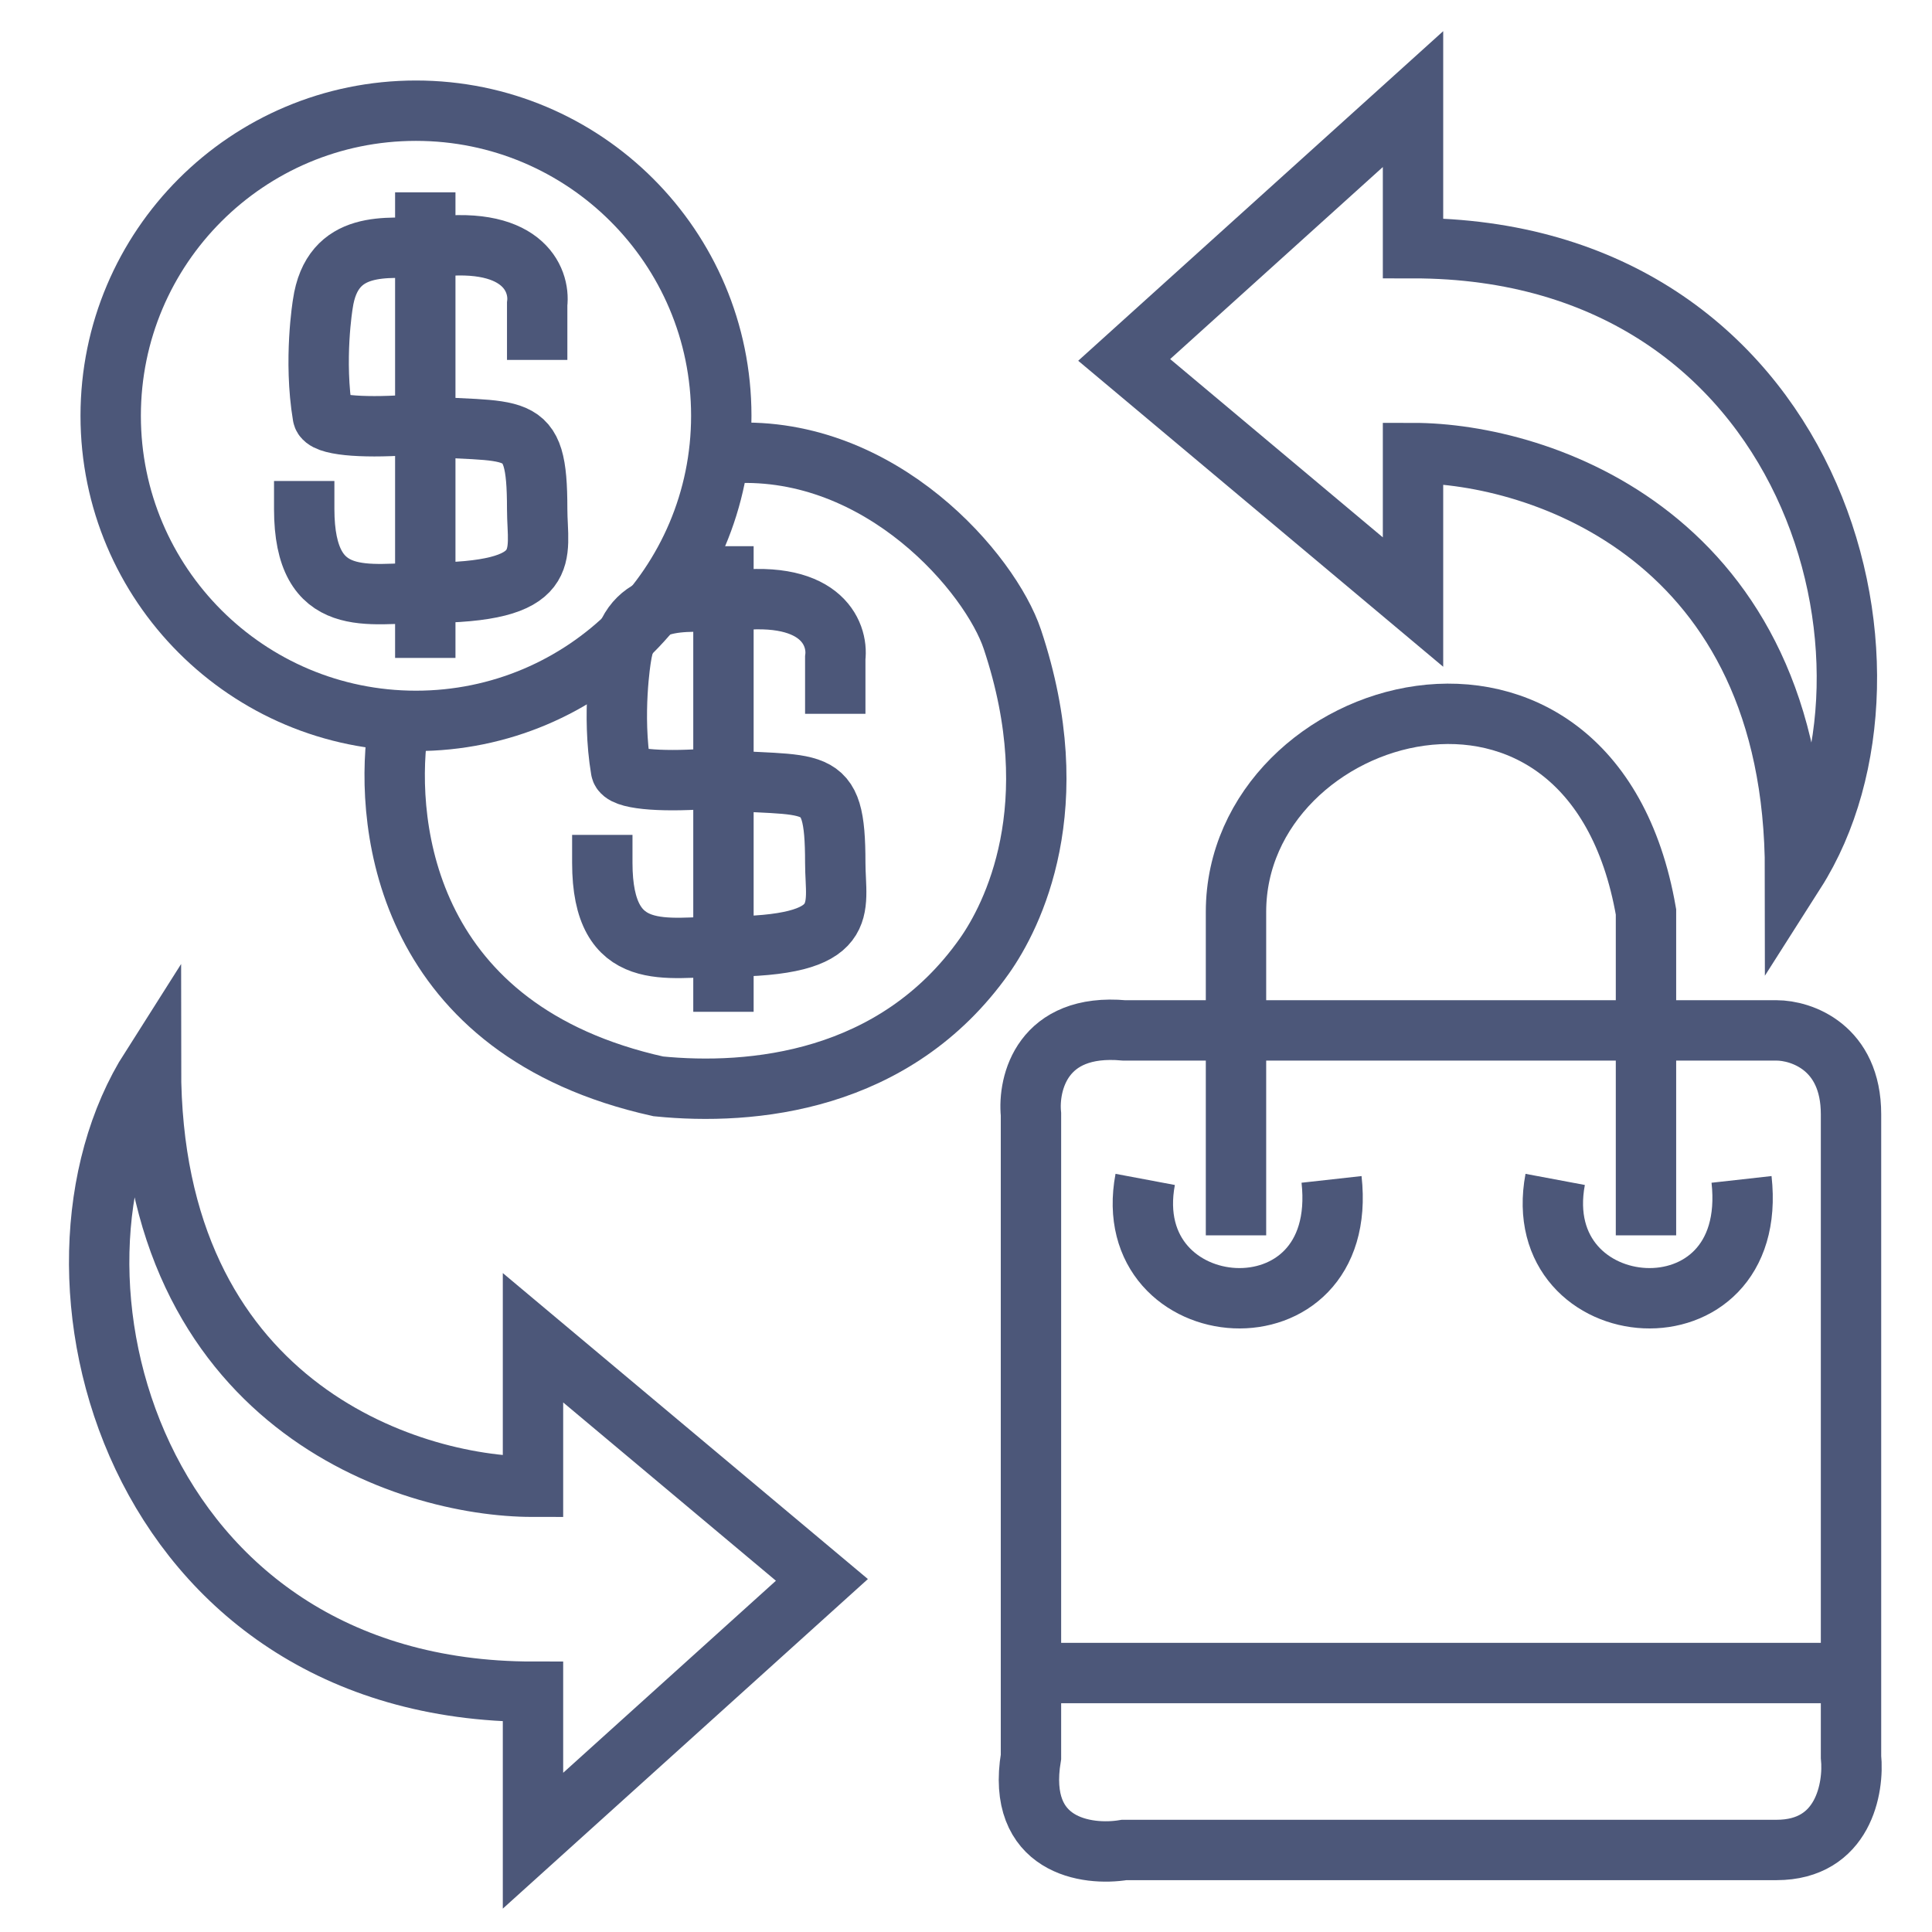 <svg width="24" height="24" viewBox="0 0 24 24" fill="none" xmlns="http://www.w3.org/2000/svg">
<path d="M13.155 20.783H22.647" stroke="#4C5779" stroke-width="0.75"/>
<path d="M12.807 13.842V21.824C12.622 22.935 13.502 23.058 13.965 22.981H22.068C22.901 22.981 23.033 22.21 22.994 21.824V13.842C22.994 13.008 22.377 12.8 22.068 12.8H13.965C12.946 12.708 12.769 13.456 12.807 13.842Z" stroke="#4C5779" stroke-width="0.75"/>
<path d="M15.354 15.346V11.328C15.354 8.729 19.768 7.429 20.447 11.328V15.346" stroke="#4C5779" stroke-width="0.75"/>
<path d="M19.319 14.651C18.972 16.502 21.866 16.734 21.634 14.651" stroke="#4C5779" stroke-width="0.75"/>
<path d="M14.226 14.651C13.878 16.502 16.772 16.734 16.541 14.651" stroke="#4C5779" stroke-width="0.75"/>
<path d="M17.553 3.083C22.531 3.083 23.92 8.289 22.299 10.834C22.299 6.669 19.135 5.628 17.553 5.628V7.479L13.965 4.471L17.553 1.231V3.083Z" stroke="#4C5779" stroke-width="0.75"/>
<path d="M6.621 21.015C1.644 21.015 0.255 15.809 1.875 13.263C1.875 17.428 5.039 18.469 6.621 18.469V16.618L10.21 19.626L6.621 22.866V21.015Z" stroke="#4C5779" stroke-width="0.75"/>
<path d="M4.936 9.099C4.782 10.294 5.052 12.801 8.177 13.495C9.335 13.611 11.117 13.449 12.229 11.875C12.576 11.383 13.271 10.024 12.576 7.942C12.306 7.132 10.955 5.535 9.103 5.628" stroke="#4C5779" stroke-width="0.75"/>
<path d="M10.376 8.867V8.173C10.415 7.864 10.191 7.293 8.987 7.479C8.524 7.479 7.829 7.363 7.714 8.173C7.714 8.173 7.598 8.867 7.714 9.561C7.733 9.677 8.182 9.715 8.756 9.677C10.145 9.792 10.376 9.561 10.376 10.718C10.376 11.296 10.608 11.759 8.987 11.759C8.293 11.759 7.482 11.991 7.482 10.718V10.371" stroke="#4C5779" stroke-width="0.75"/>
<path d="M8.987 6.785V12.569" stroke="#4C5779" stroke-width="0.75"/>
<path d="M8.96 5.165C8.96 7.258 7.262 8.955 5.167 8.955C3.073 8.955 1.375 7.258 1.375 5.165C1.375 3.072 3.073 1.375 5.167 1.375C7.262 1.375 8.96 3.072 8.96 5.165Z" stroke="#4C5779" stroke-width="0.75"/>
<path d="M6.673 4.471V3.777C6.711 3.469 6.487 2.898 5.283 3.083C4.82 3.083 4.126 2.967 4.01 3.777C4.01 3.777 3.894 4.471 4.01 5.165C4.029 5.281 4.478 5.319 5.052 5.281C6.441 5.397 6.673 5.165 6.673 6.322C6.673 6.901 6.904 7.364 5.283 7.364C4.589 7.364 3.779 7.595 3.779 6.322V5.975" stroke="#4C5779" stroke-width="0.75"/>
<path d="M5.283 2.389V8.173" stroke="#4C5779" stroke-width="0.75"/>
</svg>
